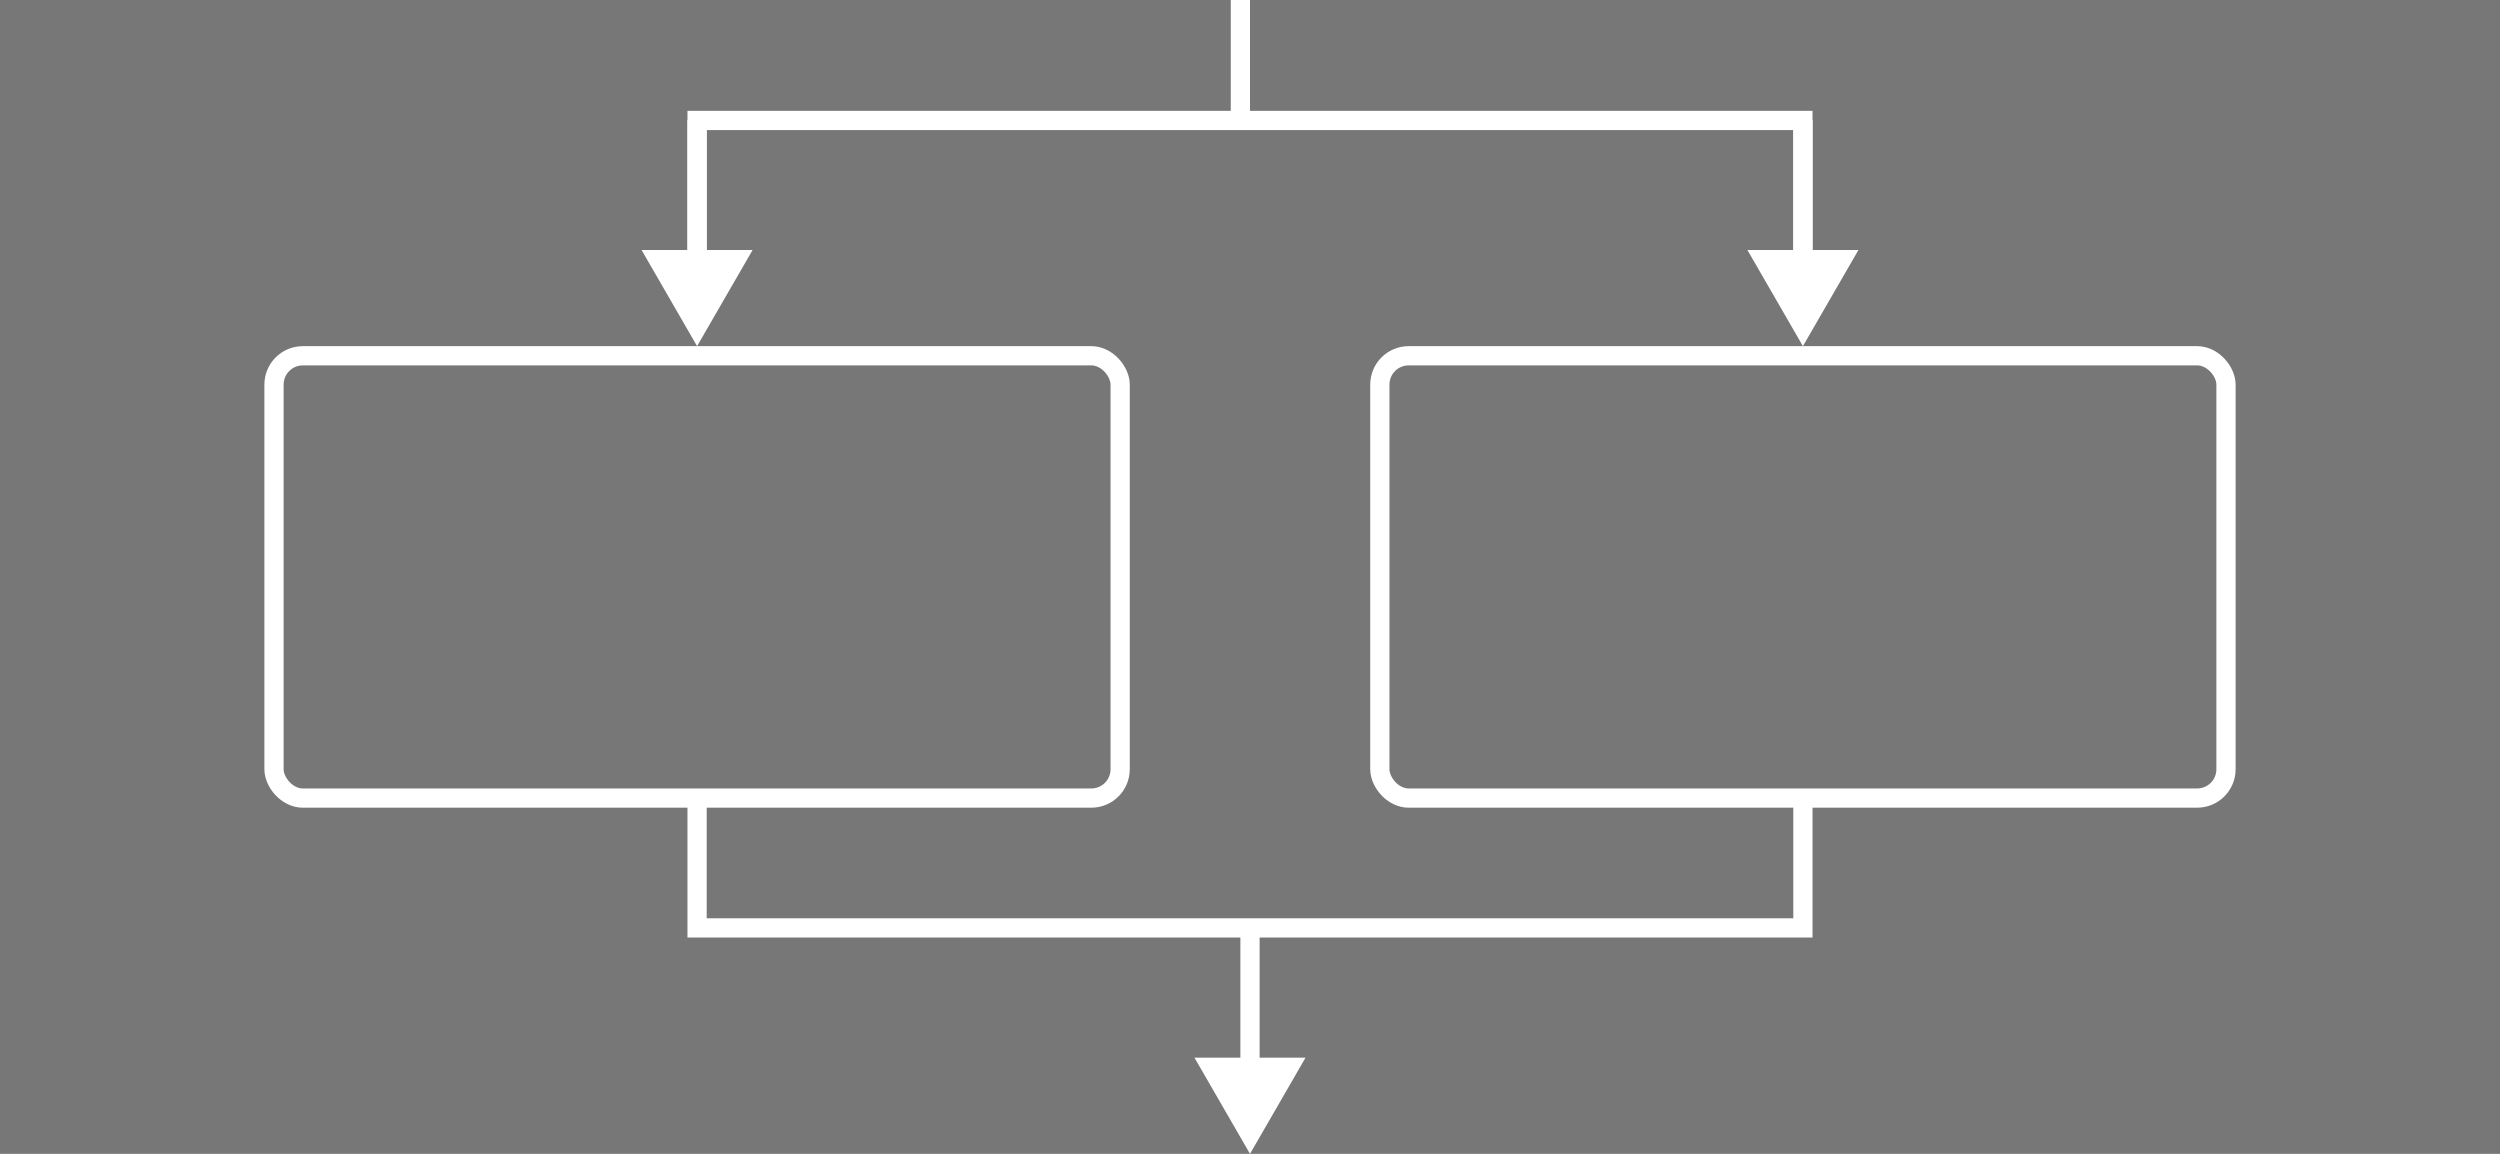 <svg width="520" height="240" viewBox="0 0 520 240" fill="none" xmlns="http://www.w3.org/2000/svg">
<rect width="520" height="240" fill="#777777"/>
<rect x="56.993" y="74" width="176" height="92" rx="6" stroke="white" stroke-width="4"/>
<path d="M144.993 72L156.54 52L133.446 52L144.993 72ZM142.993 25.004L142.993 54L146.993 54L146.993 25.004L142.993 25.004Z" fill="white"/>
<rect x="287.007" y="74" width="176" height="92" rx="6" stroke="white" stroke-width="4"/>
<path d="M260 240L271.547 220L248.453 220L260 240ZM258 193.004L258 222L262 222L262 193.004L258 193.004Z" fill="white"/>
<path d="M375.007 72L386.554 52L363.46 52L375.007 72ZM373.007 25.004L373.007 54L377.007 54L377.007 25.004L373.007 25.004Z" fill="white"/>
<line x1="258" y1="25.054" x2="258" y2="1.29524e-07" stroke="white" stroke-width="4"/>
<path d="M144.993 166.058V193.004H375.007V166.058" stroke="white" stroke-width="4"/>
<path d="M375.007 52L375.007 25.054L144.993 25.054L144.993 52" stroke="white" stroke-width="4"/>
</svg>
